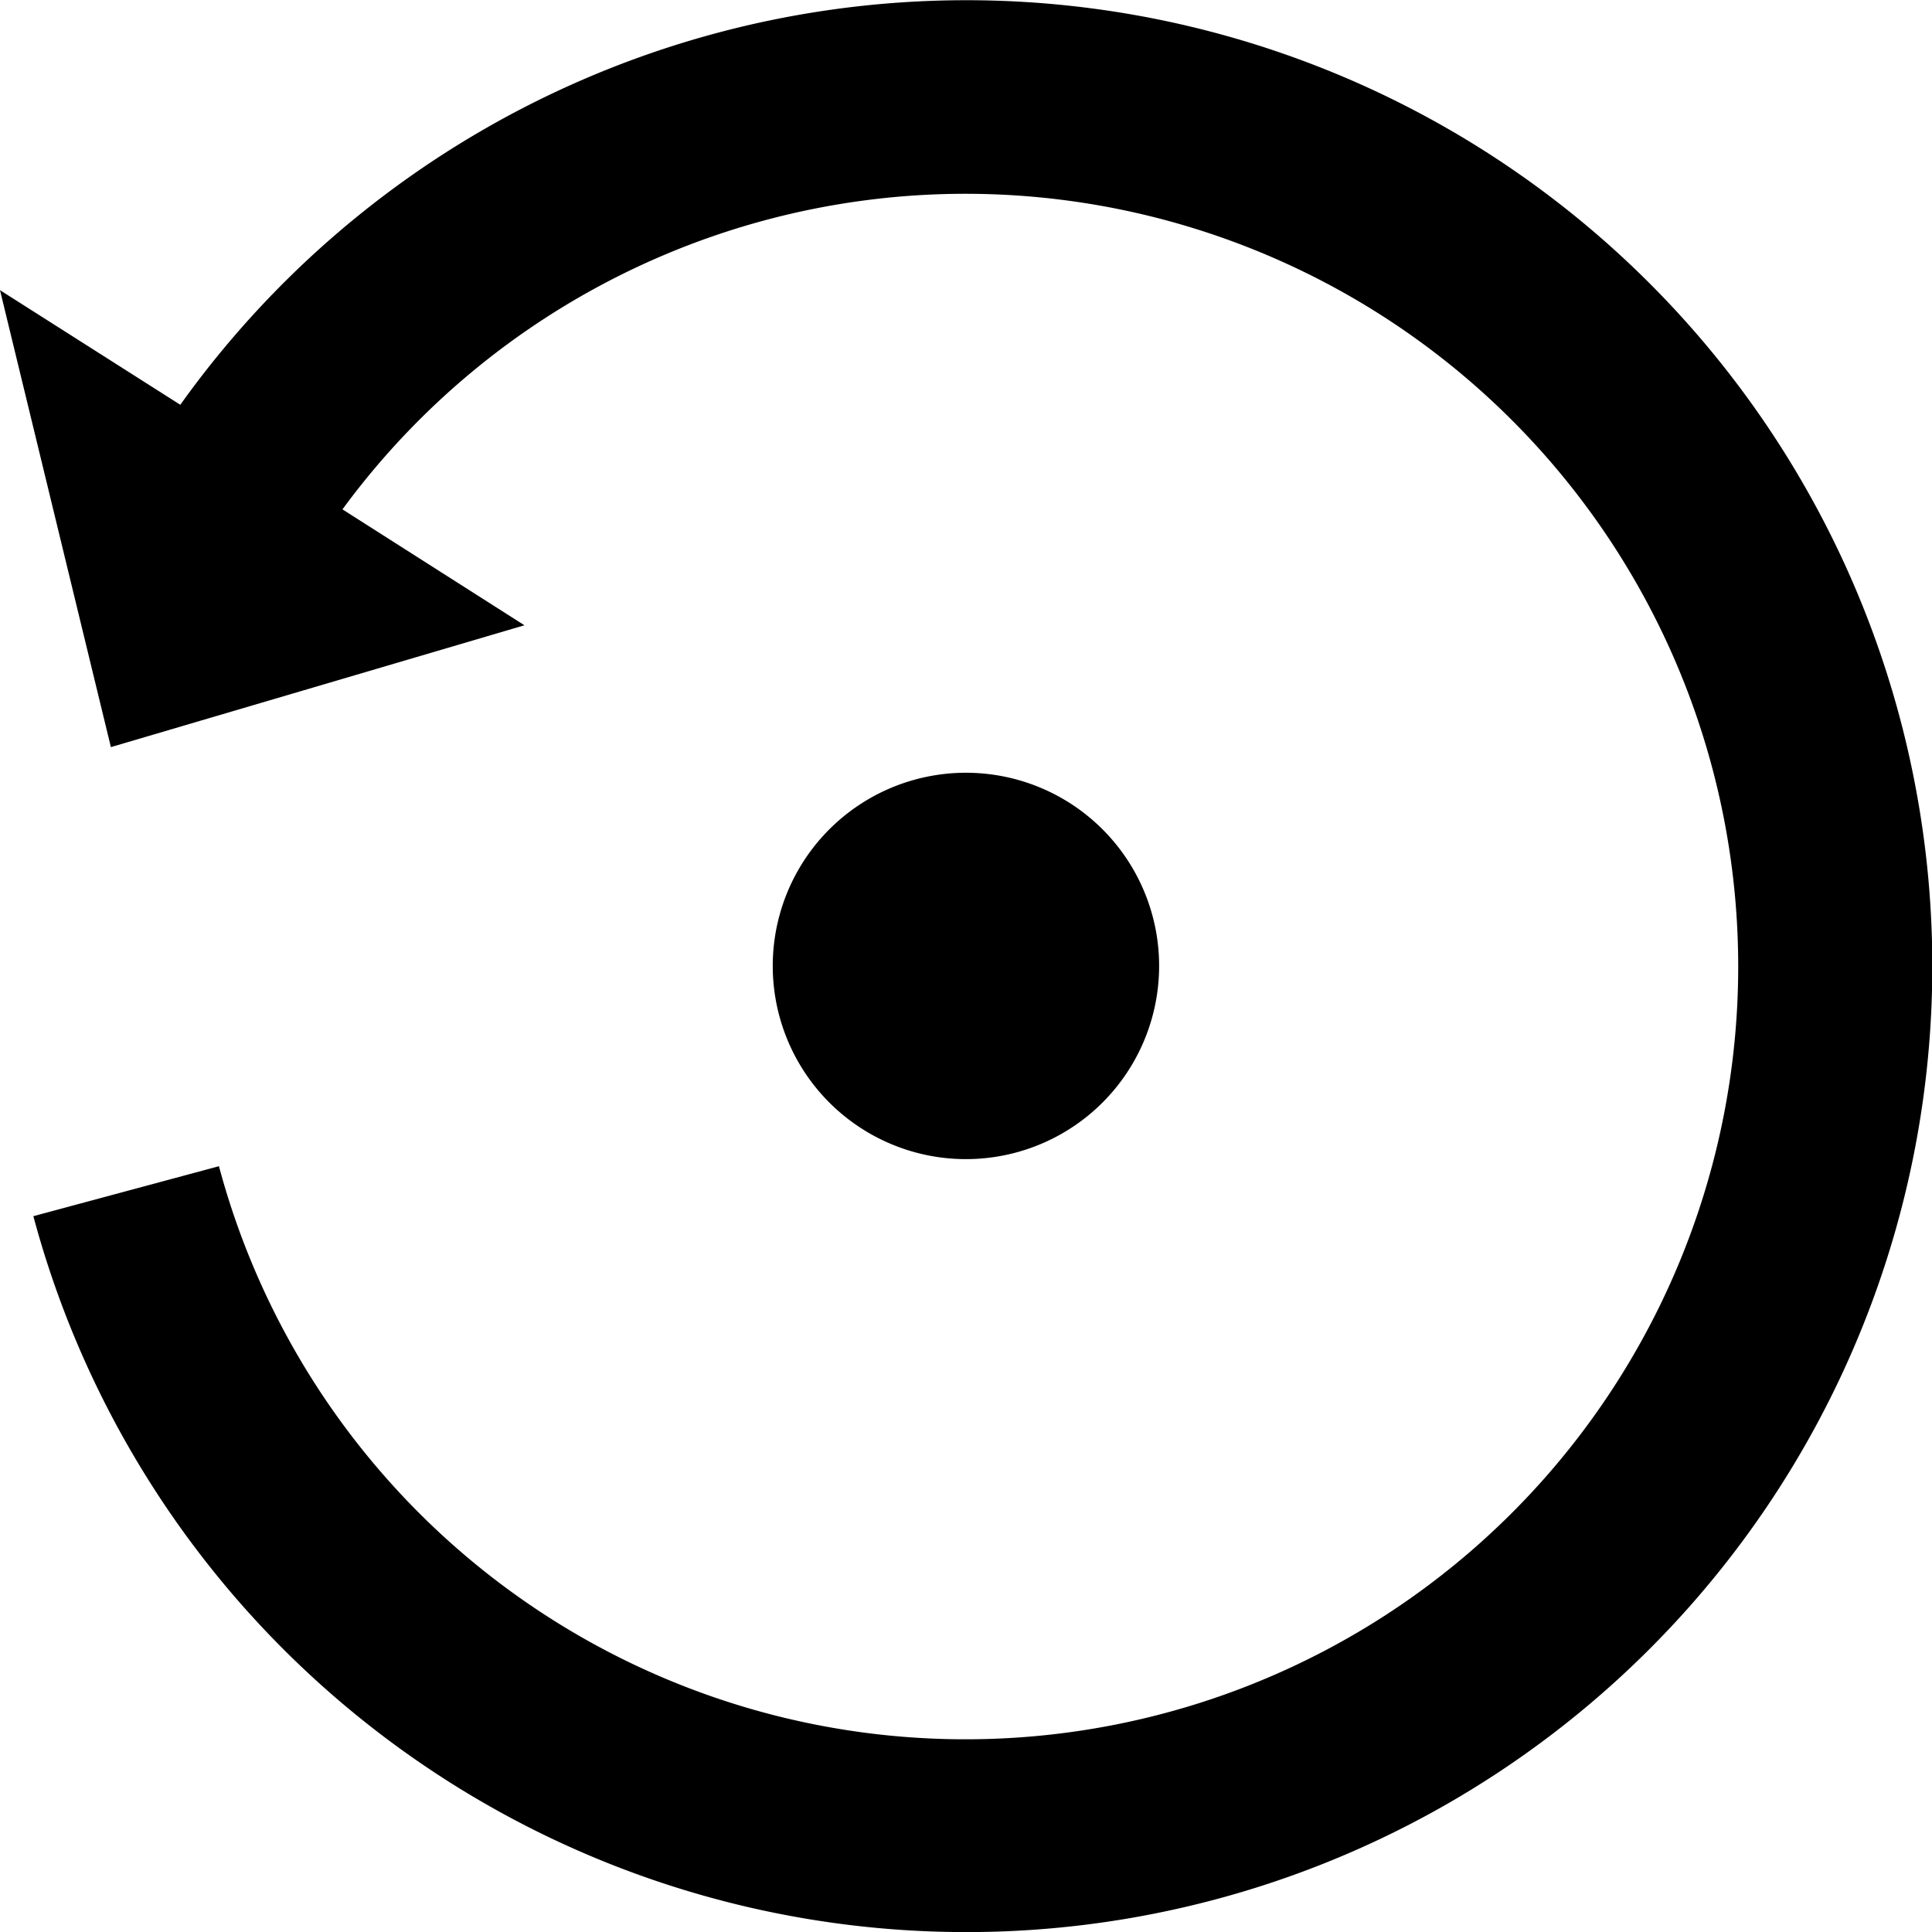 <svg width="20" height="20" t="1689747590429" class="icon" viewBox="0 0 1024 1024" version="1.1" xmlns="http://www.w3.org/2000/svg" p-id="8867">
<path d="M95.567 214.546a511.967 511.967 0 1 1-77.887 430.052L116.046 618.112a409.574 409.574 0 1 0 65.464-348.138l96.455 61.436L58.774 395.987 0 153.792z" p-id="8868" fill="#000"></path>
<path d="M409.574 512.033a102.393 102.393 0 1 0 51.197-88.741A102.393 102.393 0 0 0 409.574 512.033z" p-id="8869" fill="#000"></path>
</svg>